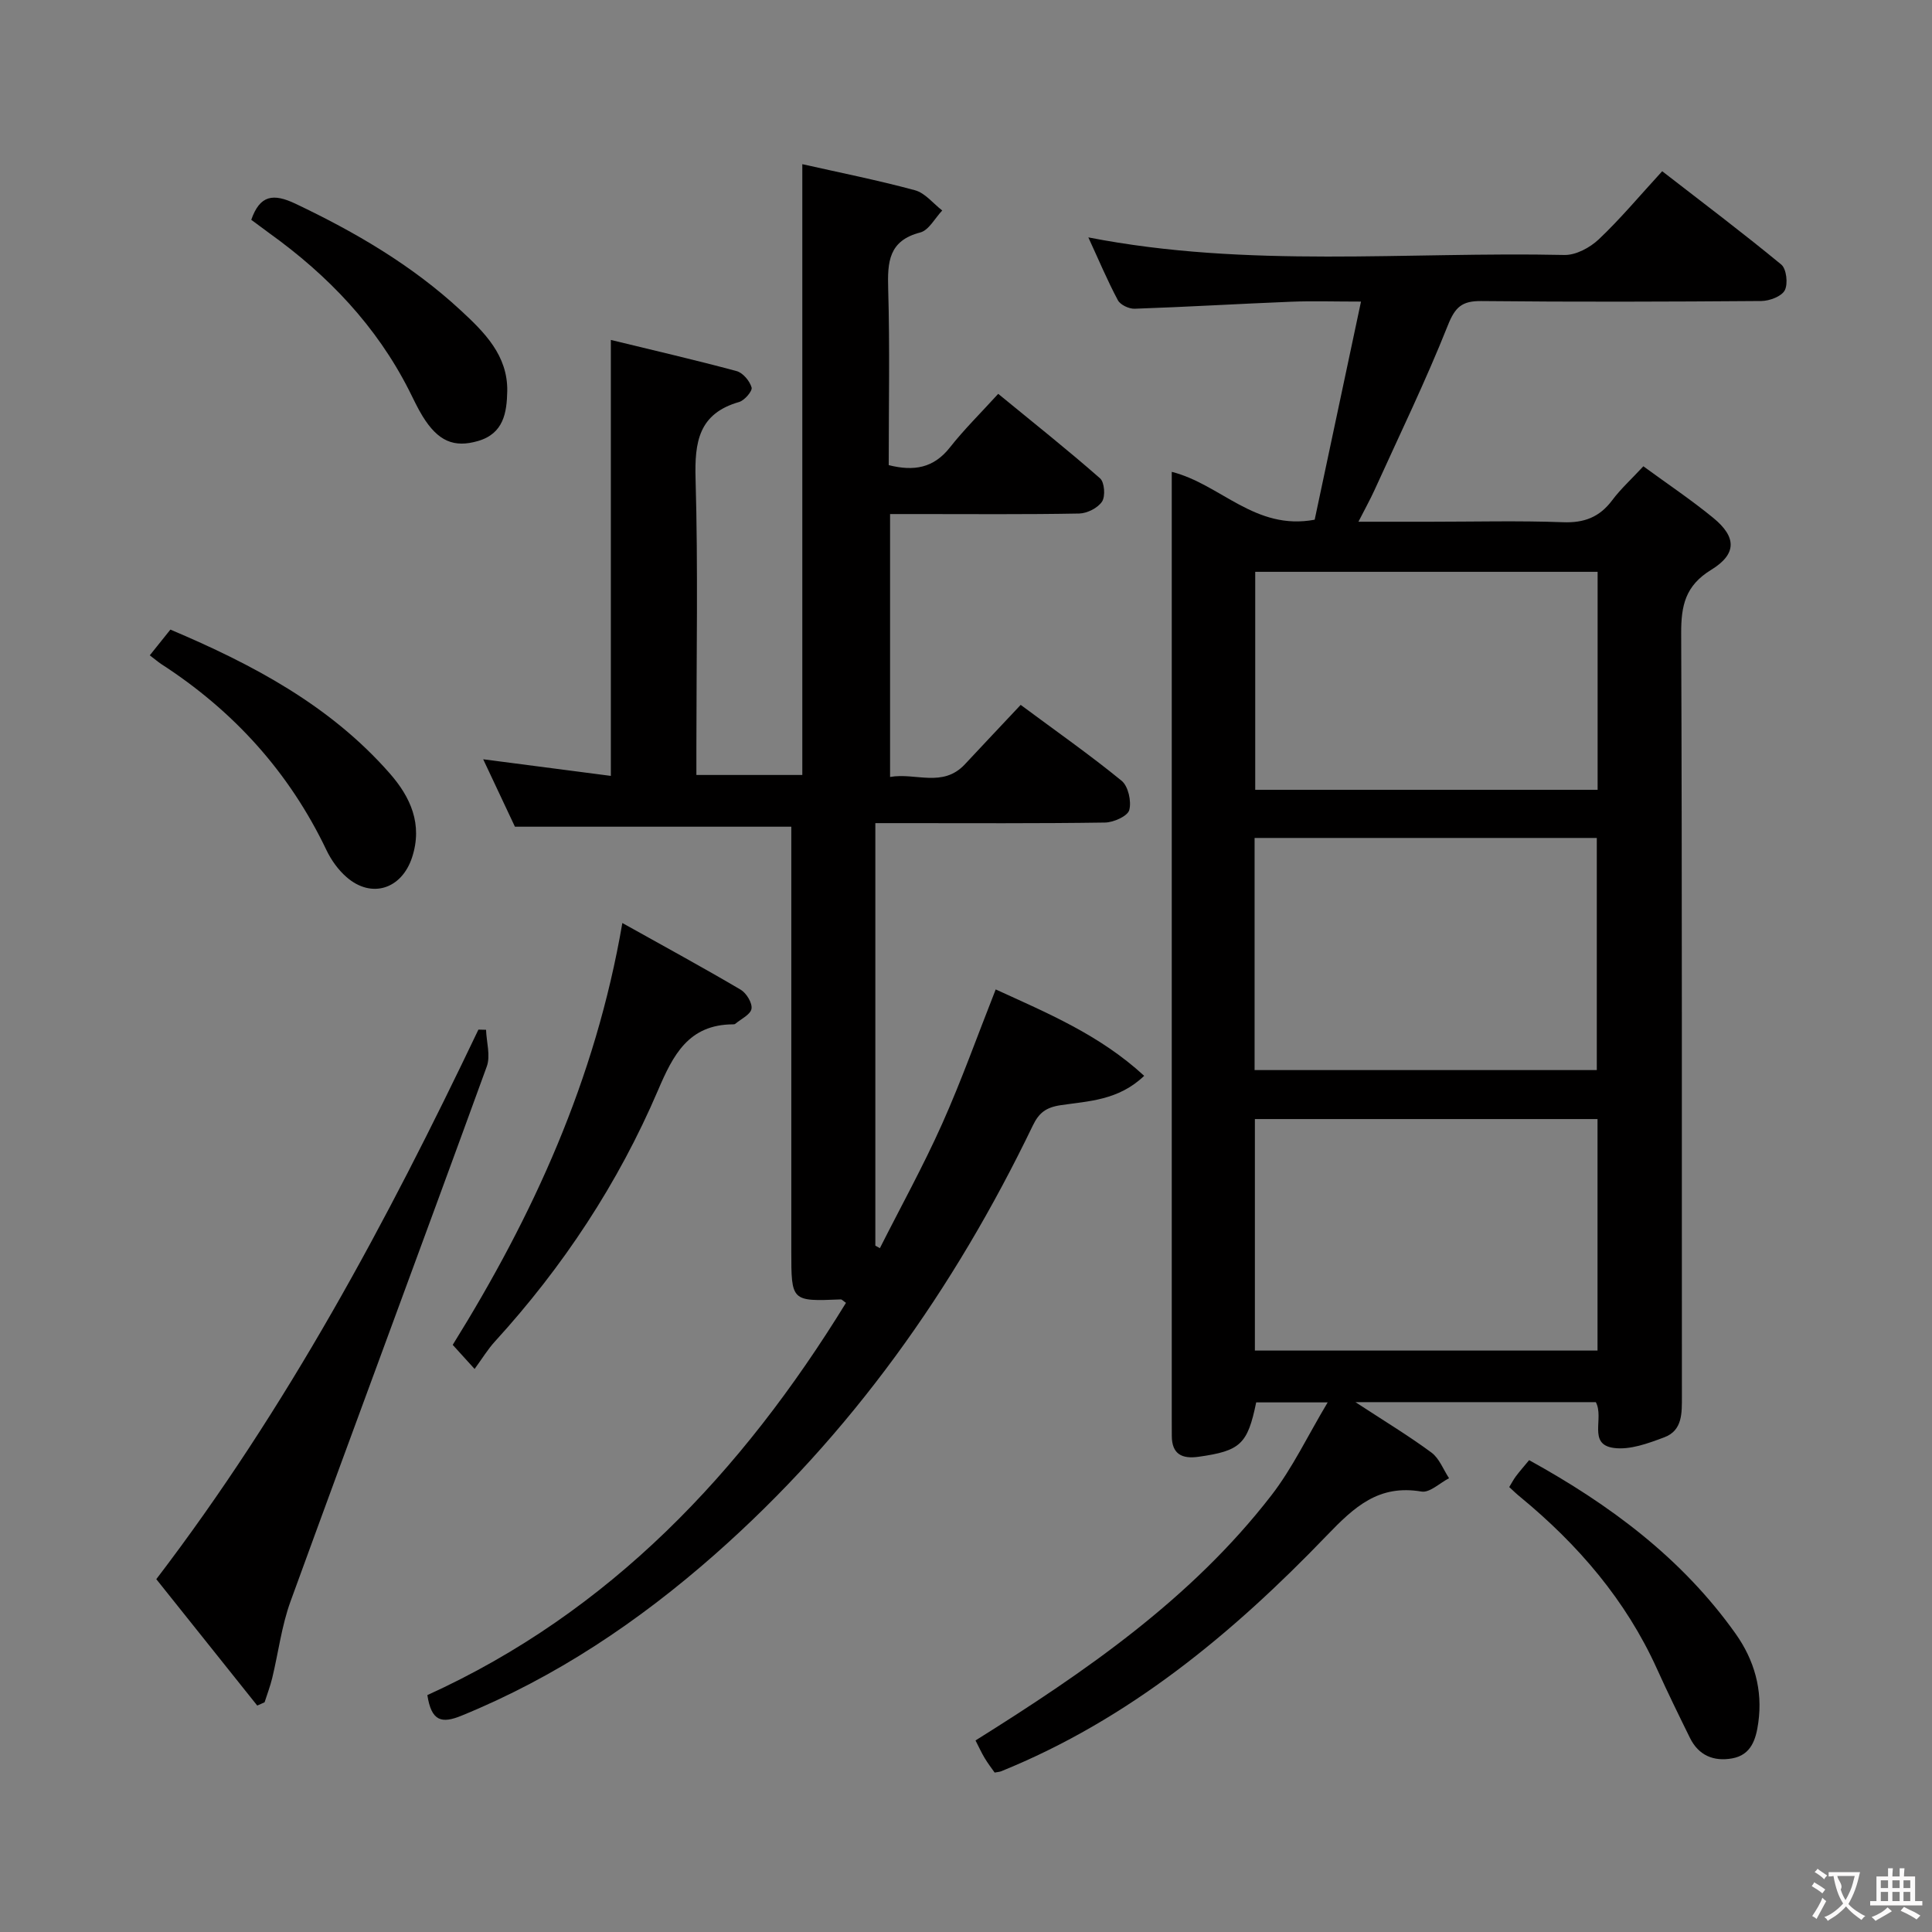 <svg enable-background="new 0 0 400 400" viewBox="0 0 400 400" xmlns="http://www.w3.org/2000/svg"><rect x="0" y="0" width="400" height="400" fill="#808080" stroke="none"/><g fill="#010000"><path d="m330.4 290.3c-16.21 0-32.28 0-49.77 0 5.99 3.92 11.03 6.96 15.74 10.44 1.63 1.21 2.45 3.51 3.64 5.31-1.91.98-4.01 3.05-5.7 2.76-8.86-1.5-13.86 3.12-19.63 9.12-19.47 20.25-40.94 38.08-67.42 48.8-.3.12-.64.13-1.33.26-.64-.91-1.42-1.92-2.07-3.01-.67-1.12-1.21-2.31-1.89-3.64 22.75-14.24 44.68-29.32 61.23-50.71 4.4-5.68 7.53-12.34 11.68-19.28-5.77 0-10.31 0-14.8 0-1.78 8.68-3.29 10.04-11.93 11.26-3.42.48-5.53-.53-5.54-4.32 0-1.17-.01-2.33-.01-3.5 0-63.48 0-126.97 0-190.45 0-1.79 0-3.59 0-5.65 10.16 2.57 17.22 12.22 29.59 9.91 3.06-14.43 6.21-29.23 9.59-45.16-5.67 0-10.08-.15-14.48.03-10.8.43-21.58 1.08-32.38 1.45-1.17.04-2.97-.8-3.48-1.77-2.17-4.06-3.95-8.32-6.11-13 33.08 6.45 65.9 2.92 98.57 3.64 2.38.05 5.29-1.52 7.11-3.24 4.46-4.22 8.42-8.97 13.13-14.1 8.32 6.45 16.63 12.71 24.65 19.32 1.08.89 1.43 3.98.73 5.33-.66 1.27-3.15 2.2-4.84 2.22-19.33.15-38.66.21-57.98.01-3.99-.04-5.42 1.21-6.93 5.01-4.6 11.56-10.05 22.79-15.2 34.14-.88 1.94-1.93 3.8-3.32 6.54h14.86c9.16 0 18.34-.24 27.49.1 4.4.17 7.57-1.05 10.19-4.55 1.77-2.37 4.01-4.39 6.45-7.03 4.93 3.61 9.88 6.92 14.47 10.68 4.82 3.95 4.93 7.47-.42 10.75-5.37 3.29-6.24 7.4-6.22 13.16.21 52.65.11 105.31.15 157.96 0 3.44.15 7.07-3.65 8.49-3.33 1.25-7.12 2.66-10.46 2.2-5.45-.74-1.93-6.14-3.71-9.48zm-70.59-58.61v47.93h70.94c0-16.14 0-31.9 0-47.93-23.66 0-47.06 0-70.94 0zm-.06-10.14h70.85c0-16.28 0-32.18 0-48.06-23.81 0-47.22 0-70.85 0zm71.02-103.16c-23.83 0-47.23 0-70.89 0v45.13h70.89c0-15.06 0-29.82 0-45.13z"/><path d="m166.11 33.99c7.58 1.71 15.52 3.29 23.33 5.4 2.1.57 3.77 2.75 5.64 4.19-1.5 1.57-2.76 4.08-4.55 4.55-6.56 1.7-6.8 6.11-6.64 11.68.35 12.12.11 24.26.11 36.49 5.25 1.32 9.3.6 12.65-3.64 2.97-3.77 6.42-7.16 10.02-11.12 7.61 6.24 14.49 11.7 21.08 17.49.93.81 1.14 3.71.42 4.81-.87 1.33-3.08 2.44-4.73 2.48-11.16.21-22.33.11-33.49.11-1.8 0-3.6 0-5.67 0v54.43c5.28-.94 10.89 2.3 15.49-2.62 3.74-4.01 7.51-8 11.55-12.3 7.43 5.51 14.36 10.37 20.9 15.71 1.37 1.12 2.07 4.27 1.58 6.07-.35 1.26-3.24 2.55-5.01 2.58-13.99.21-27.99.12-41.99.12-1.79 0-3.59 0-5.57 0v87.48c.31.17.63.35.94.52 4.32-8.56 8.97-16.97 12.88-25.72 3.99-8.92 7.27-18.15 11.1-27.85 10.59 4.86 21.47 9.35 30.74 17.89-5.34 5.11-11.54 5.22-17.24 6.07-3.13.46-4.56 1.61-5.83 4.25-16.29 33.8-37.59 63.9-65.87 88.82-15.72 13.85-32.89 25.37-52.39 33.33-4.11 1.68-6.24 1.2-7.08-4.26 37.8-17.17 65.11-46.11 86.67-81.21-.6-.41-.84-.72-1.08-.71-10.24.42-10.24.42-10.24-10.01 0-27.5 0-54.99 0-82.49 0-1.8 0-3.6 0-5.37-19 0-37.56 0-57.22 0-1.81-3.85-4.1-8.72-6.57-13.96 9.22 1.2 17.83 2.32 26.43 3.44 0-30.3 0-59.86 0-90.26 8.78 2.14 17.45 4.14 26.03 6.45 1.31.35 2.72 2.04 3.11 3.39.21.73-1.46 2.68-2.59 3.01-8.37 2.4-9.23 8.27-9.01 15.93.53 18.48.17 36.99.17 55.49v5.8h21.93c0-42.19 0-84.2 0-126.46z"/><path d="m53.26 353.12c-6.96-8.71-13.92-17.43-20.9-26.17 27.14-35.54 47.79-74.15 66.69-113.78.53.01 1.05.03 1.58.04.09 2.55.96 5.38.15 7.6-13.44 36.95-27.18 73.79-40.63 110.74-1.85 5.08-2.51 10.58-3.79 15.87-.41 1.7-1.05 3.35-1.58 5.02-.5.22-1.01.45-1.52.68z"/><path d="m128.85 191.1c8.67 4.84 16.66 9.19 24.49 13.8 1.19.7 2.44 2.75 2.25 3.95s-2.16 2.11-3.37 3.13c-.11.09-.32.1-.48.1-9.18.05-12.38 6.33-15.52 13.68-8.23 19.24-19.65 36.53-33.78 52.01-1.44 1.58-2.57 3.45-4.18 5.66-2.09-2.3-3.18-3.51-4.53-4.99 16.59-26.69 29.54-54.83 35.12-87.34z"/><path d="m312.47 307.88c.53-.87.9-1.59 1.38-2.23.79-1.05 1.66-2.04 2.74-3.34 16.71 9.21 31.64 20.29 42.74 35.92 3.88 5.46 5.65 11.66 4.71 18.4-.47 3.38-1.41 6.72-5.44 7.43-3.8.67-6.92-.61-8.71-4.24-2.34-4.75-4.67-9.51-6.85-14.34-6.45-14.23-16.34-25.71-28.29-35.55-.75-.6-1.44-1.28-2.28-2.05z"/><path d="m31.01 135.68c1.59-1.98 2.82-3.52 4.27-5.33 17.05 7.22 33.07 15.7 45.41 29.77 4.32 4.92 6.86 10.53 4.63 17.38-2.15 6.58-8.41 8.62-13.59 4.08-1.7-1.48-3.14-3.49-4.12-5.53-7.72-16.18-19.27-28.91-34.28-38.6-.66-.45-1.27-.98-2.32-1.77z"/><path d="m52.02 45.51c1.8-5.16 4.58-5.5 9.14-3.34 12.4 5.89 24.13 12.74 34.22 22.08 4.88 4.51 9.78 9.33 9.64 16.76-.09 4.41-.75 8.73-6 10.28-5.02 1.48-8.34.07-11.54-5.14-1.04-1.69-1.87-3.51-2.77-5.29-6.77-13.37-16.79-23.84-28.85-32.51-1.32-.96-2.61-1.94-3.84-2.84z"/></g><path d="m377.9 391.2c-.2.3-.4.5-.6.8-.7-.6-1.4-1-2.2-1.5.2-.3.4-.5.5-.8.6.4 1.4.8 2.3 1.5zm-1.8 6.1c-.2-.2-.5-.4-.9-.6.4-.6.8-1.2 1.2-1.9s.7-1.3.9-1.9c.3.3.5.5.8.7-.7 1.3-1.4 2.6-2 3.7zm2.2-9c-.3.3-.5.5-.6.8-.6-.6-1.3-1.1-2-1.5.3-.3.5-.5.6-.7.6.5 1.3.9 2 1.4zm.3.2v-.9h2 4.5c-.3 1.3-.6 2.5-1 3.6s-.9 2.1-1.4 3c.4.5 1 1 1.6 1.4s1.2.8 1.9 1.1c-.3.2-.5.4-.8.8-.4-.3-1-.7-1.6-1.2s-1.2-1.1-1.6-1.6c-.5.6-1.1 1.1-1.7 1.6s-1.4.9-2.1 1.4c-.1-.3-.3-.5-.7-.8.6-.2 1.2-.5 1.9-1s1.4-1.1 2-1.8c-.5-.8-.9-1.6-1.2-2.5s-.6-2-.8-3.2c-.4.1-.7.1-1 .1zm2.5 2.7c.3 1 .7 1.7 1 2.2.3-.5.6-1.1 1-2s.6-1.9.9-3h-3.2-.4c.1.9 1.3 1.8.7 2.8z" fill="#fbfafa"/><path d="m396.5 388.5v1.5 3.6h1.5v.9c-.4 0-1 0-1.7 0h-7.9c-.5 0-.9 0-1.2 0v-.9h1.3v-3.5c0-.7 0-1.2 0-1.6h2.4c0-.8 0-1.4 0-1.7h1c0 .3-.1.8-.1 1.7h1.5c0-.8 0-1.4 0-1.7h1c0 .3-.1.9-.1 1.7zm-8.2 9.2c-.2-.3-.5-.5-.8-.8.8-.3 1.4-.6 1.9-.9s1-.7 1.4-1.1c.3.3.6.5.9.8-1.6 1-2.8 1.6-3.4 2zm2.6-6.8v-1.6h-1.5v1.6zm0 2.7v-1.9h-1.5v1.9zm2.4-2.7v-1.6h-1.5v1.6zm0 2.7v-1.9h-1.5v1.9zm.2 2 .7-.8c.4.2.9.5 1.6.8s1.3.7 1.8 1c-.3.3-.5.5-.8.8-.4-.3-1.5-1-3.3-1.8zm2-4.7v-1.6h-1.4v1.6zm0 2.7v-1.9h-1.4v1.9z" fill="#fbfafa"/></svg>